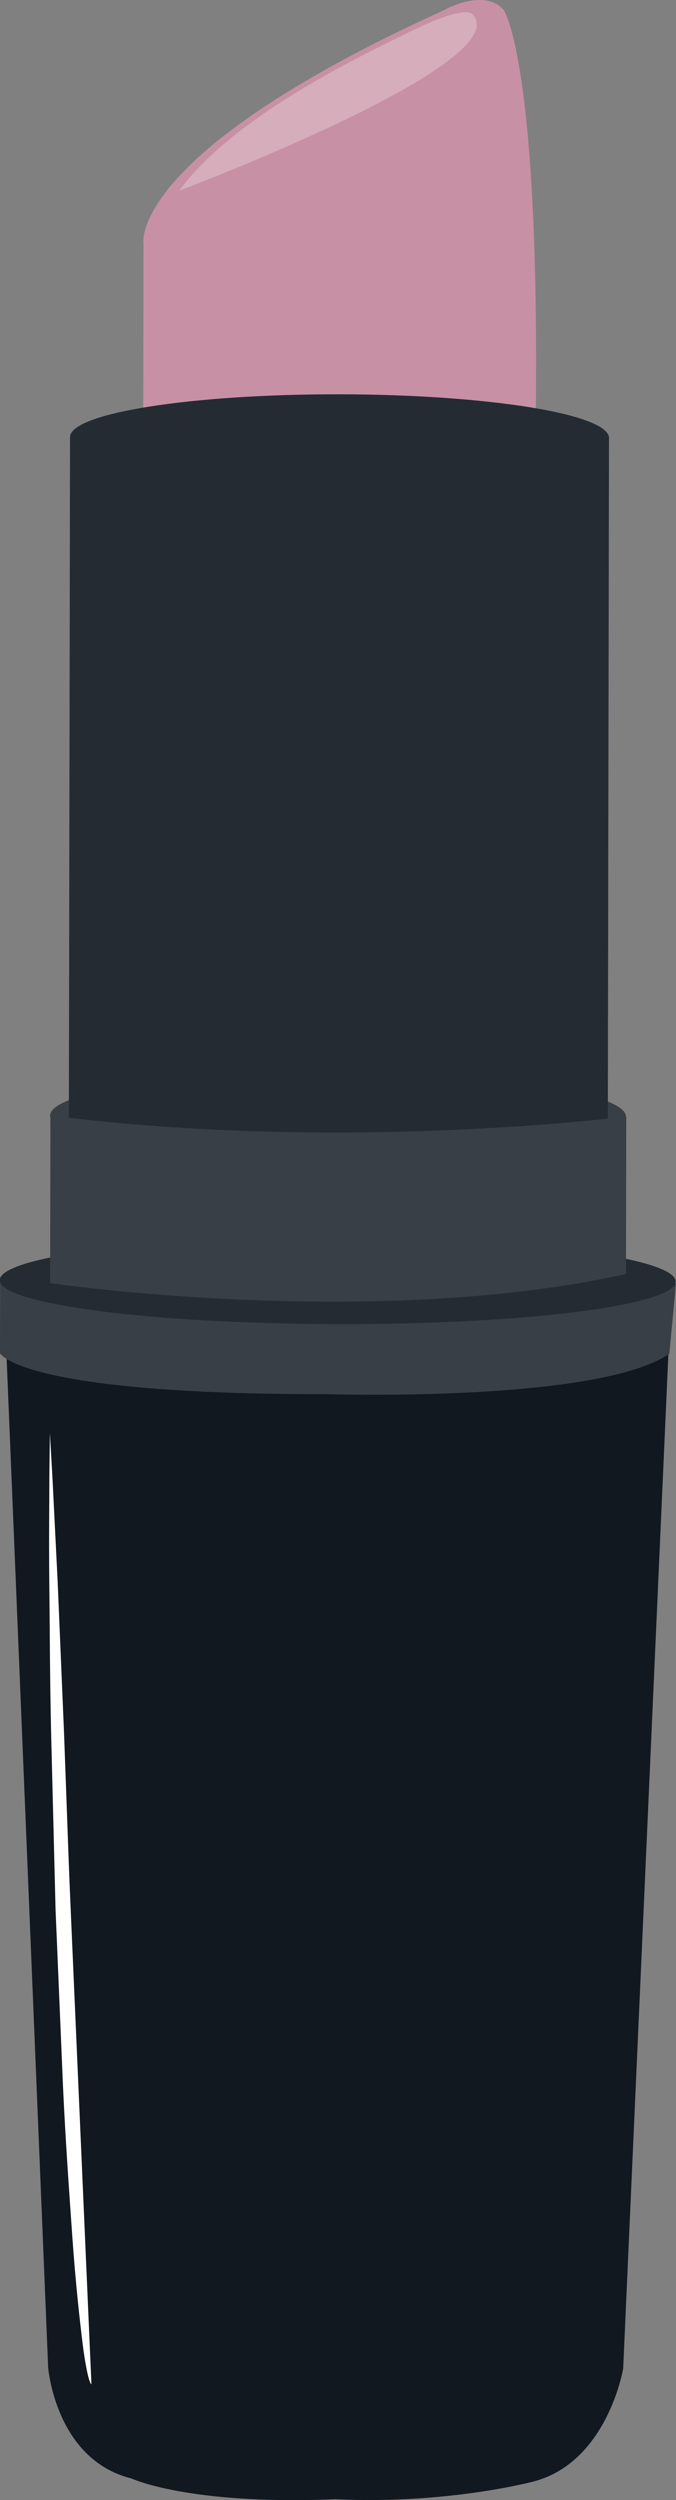 <?xml version="1.0" encoding="utf-8"?>
<!-- Generator: Adobe Illustrator 17.0.0, SVG Export Plug-In . SVG Version: 6.00 Build 0)  -->
<!DOCTYPE svg PUBLIC "-//W3C//DTD SVG 1.1//EN" "http://www.w3.org/Graphics/SVG/1.1/DTD/svg11.dtd">
<svg version="1.1" id="Layer_1" xmlns="http://www.w3.org/2000/svg" xmlns:xlink="http://www.w3.org/1999/xlink" x="0px" y="0px"
	 width="40.441px" height="149.557px" viewBox="0 0 40.441 149.557" enable-background="new 0 0 40.441 149.557"
	 xml:space="preserve">
<rect x="0" y="0" width="40.441" height="149.557" fill="#808080" stroke="none"/>
<path fill="#C890A4" d="M8.56,30.125l0.026-15.523c0,0-1.043-5.346,17.978-13.996c0,0,2.425-1.369,3.577,0.006
	c0,0,2.533,3.57,1.795,30.11L8.56,30.125z"/>
<path fill="#D5ADBB" d="M10.718,11.411c0,0,20.301-7.652,17.551-10.558c0,0-0.302-0.615-3.477,0.916
	C21.113,3.544,13.87,7.093,10.718,11.411z"/>
<ellipse transform="matrix(1 0.002 -0.002 1 0.114 -0.034)" fill="#393F46" cx="20.241" cy="66.759" rx="17.224" ry="2.59"/>
<path fill="#252B33" d="M20.315,23.587c-8.903-0.015-16.123,1.132-16.126,2.562L4.103,76.673l32.243,0.055l0.086-50.524
	C36.434,24.774,29.218,23.602,20.315,23.587z"/>
<path fill="#111820" d="M20.184,81.075c-8.747-0.272-9.602-0.033-19.856-1.484l2.553,62.037c0,0,0.435,5.502,4.975,6.632
	c0,0,3.417,1.611,12.211,1.244c6.7,0.324,11.867-1.063,11.867-1.063c4.423-1.176,5.347-6.754,5.347-6.754l2.764-62.027
	C31.889,80.763,20.184,81.075,20.184,81.075z"/>
<path fill="#393F46" d="M0.007,76.579L0,80.948c0,0,1.13,2.482,19.653,2.452c0,0,16.12,0.51,20.389-2.42l0.398-4.217
	c0,0-6.752,1.828-20.802,1.96C19.638,78.722,7.912,78.771,0.007,76.579z"/>
<ellipse transform="matrix(1 0.002 -0.002 1 0.131 -0.034)" fill="#252B33" cx="20.224" cy="76.613" rx="20.217" ry="2.59"/>
<path fill="#393F46" d="M3.016,66.729L2.999,76.759c0,0,19.282,2.823,34.45-0.548l0.016-9.423
	C37.465,66.788,20.601,68.981,3.016,66.729z"/>
<g>
	<path fill="#FFFFFF" d="M2.984,85.742c0,0,1.23,55.946,2.486,56.891"/>
	<path fill="#FFFFFF" d="M2.984,85.742c0,0,0.052,0.889,0.143,2.446c0.078,1.557,0.189,3.781,0.323,6.449
		c0.112,2.669,0.244,5.783,0.384,9.119c0.122,3.336,0.251,6.895,0.381,10.454c0.223,7.118,0.446,14.236,0.613,19.574
		c0.108,2.667,0.173,4.892,0.293,6.444c0.059,0.776,0.108,1.385,0.174,1.797c0.031,0.206,0.064,0.362,0.101,0.463
		c0.029,0.104,0.08,0.14,0.074,0.144c0.007-0.003-0.048-0.037-0.085-0.139c-0.045-0.099-0.09-0.254-0.137-0.458
		c-0.093-0.408-0.202-1.014-0.299-1.789c-0.192-1.549-0.434-3.767-0.622-6.434c-0.185-2.667-0.412-5.778-0.563-9.115
		c-0.14-3.337-0.29-6.897-0.44-10.457c-0.089-3.561-0.179-7.123-0.263-10.462c-0.079-3.339-0.08-6.457-0.112-9.128
		c-0.028-2.672,0.005-4.899,0.004-6.458C2.973,86.633,2.984,85.742,2.984,85.742z"/>
</g>
</svg>
